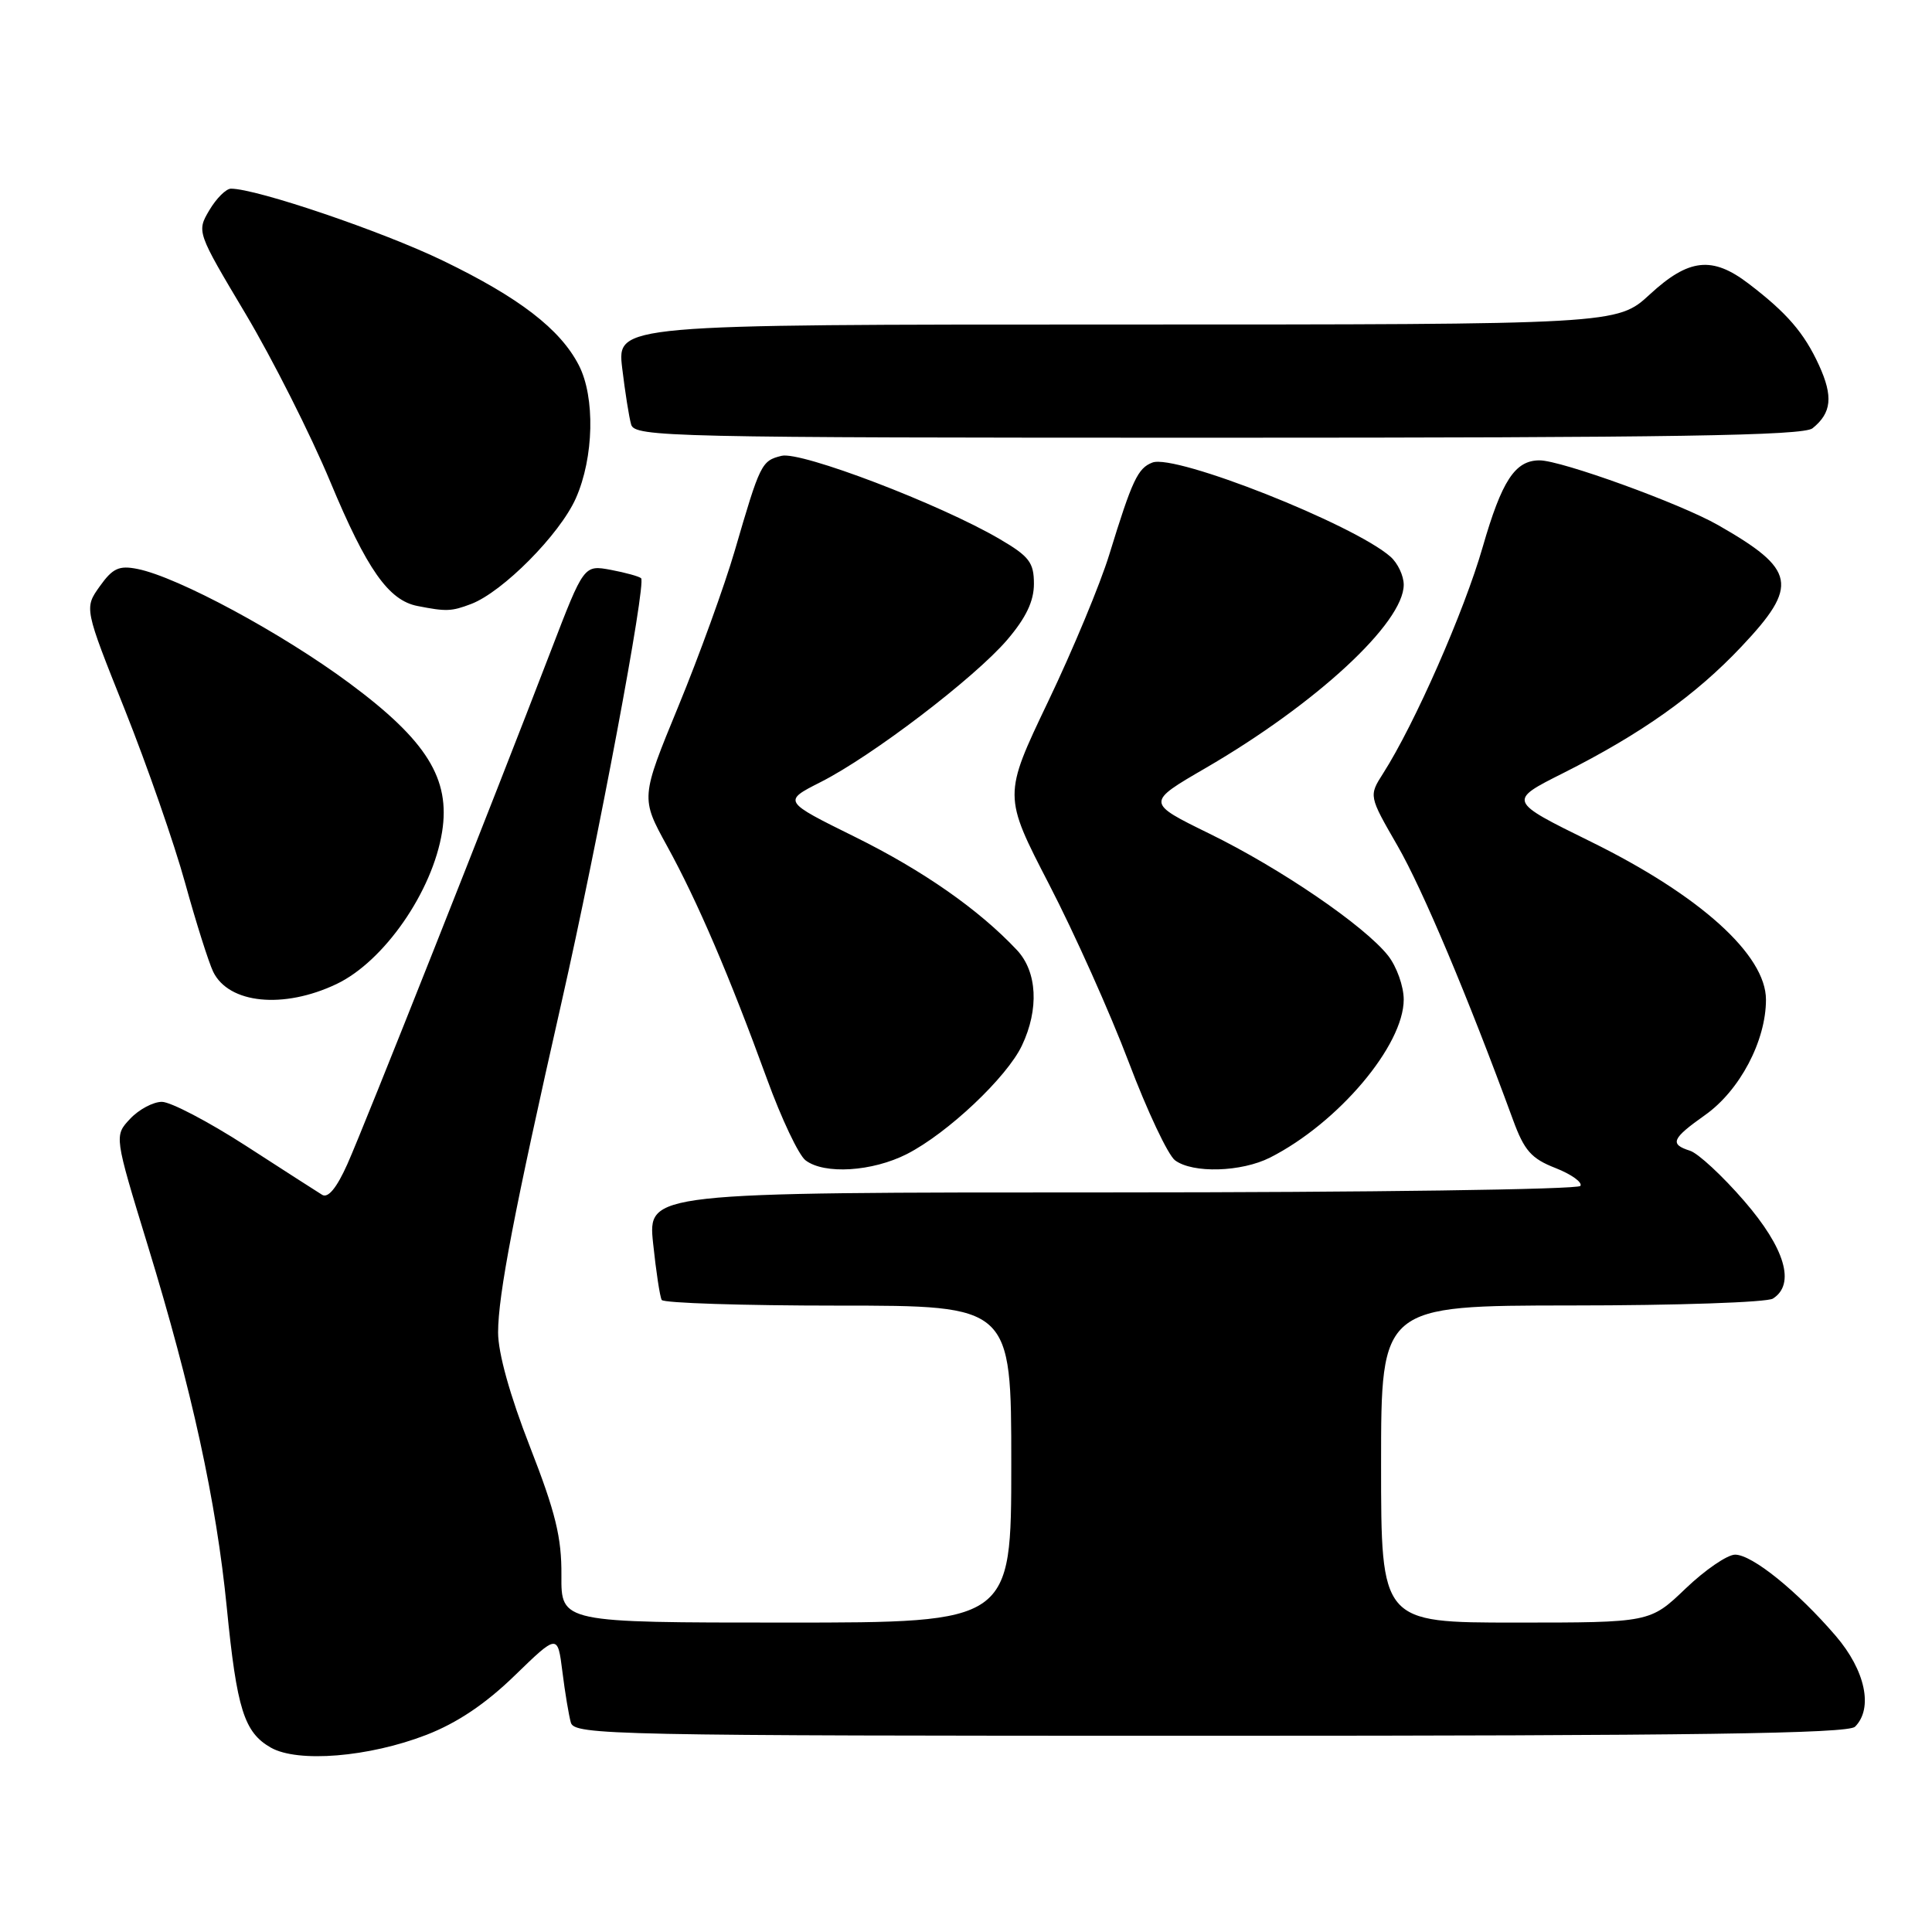 <?xml version="1.0" encoding="UTF-8" standalone="no"?>
<!DOCTYPE svg PUBLIC "-//W3C//DTD SVG 1.1//EN" "http://www.w3.org/Graphics/SVG/1.1/DTD/svg11.dtd" >
<svg xmlns="http://www.w3.org/2000/svg" xmlns:xlink="http://www.w3.org/1999/xlink" version="1.1" viewBox="0 0 256 256">
 <g >
 <path fill="currentColor"
d=" M 56.50 229.88 C 60.57 228.30 64.33 225.78 68.19 222.03 C 73.89 216.50 73.89 216.50 74.52 221.50 C 74.86 224.25 75.37 227.29 75.64 228.25 C 76.11 229.90 81.00 230.00 160.37 230.00 C 224.55 230.00 244.89 229.71 245.80 228.80 C 248.24 226.36 247.17 221.34 243.25 216.77 C 238.14 210.82 232.17 206.00 229.91 206.00 C 228.88 206.00 225.92 208.03 223.34 210.50 C 218.64 215.00 218.64 215.00 200.82 215.00 C 183.00 215.00 183.00 215.00 183.00 194.00 C 183.00 173.00 183.00 173.00 208.25 172.98 C 222.14 172.98 234.14 172.57 234.92 172.07 C 237.94 170.16 236.53 165.39 231.11 159.13 C 228.24 155.81 225.01 152.82 223.94 152.48 C 221.20 151.61 221.51 150.88 225.93 147.75 C 230.53 144.50 234.00 137.92 234.00 132.46 C 234.00 126.53 225.26 118.65 210.80 111.53 C 199.80 106.12 199.80 106.12 207.15 102.43 C 217.49 97.22 224.66 92.14 230.75 85.68 C 238.40 77.58 237.99 75.48 227.66 69.58 C 222.68 66.73 206.87 61.00 204.00 61.00 C 200.75 61.00 199.00 63.68 196.46 72.50 C 194.01 81.02 187.44 95.96 183.27 102.48 C 181.37 105.46 181.37 105.46 185.18 112.07 C 188.50 117.83 194.51 132.10 200.48 148.38 C 201.97 152.45 202.90 153.52 206.11 154.77 C 208.22 155.60 209.71 156.67 209.41 157.14 C 209.12 157.61 181.20 158.00 147.36 158.00 C 85.84 158.00 85.84 158.00 86.54 164.75 C 86.93 168.46 87.44 171.84 87.68 172.25 C 87.92 172.66 98.44 173.00 111.06 173.00 C 134.00 173.00 134.00 173.00 134.00 194.00 C 134.00 215.00 134.00 215.00 104.18 215.00 C 74.35 215.00 74.35 215.00 74.39 208.75 C 74.43 203.72 73.61 200.39 70.22 191.70 C 67.57 184.91 66.00 179.29 66.00 176.56 C 66.00 171.60 68.14 160.46 74.40 132.84 C 79.25 111.44 85.65 77.32 84.95 76.62 C 84.70 76.38 82.90 75.88 80.94 75.51 C 77.37 74.85 77.37 74.85 73.02 86.17 C 65.43 105.95 48.24 149.32 46.02 154.27 C 44.62 157.40 43.47 158.80 42.69 158.32 C 42.04 157.92 37.46 154.98 32.53 151.79 C 27.59 148.61 22.61 146.00 21.45 146.00 C 20.30 146.00 18.40 147.01 17.24 148.25 C 15.13 150.50 15.13 150.50 19.57 165.00 C 25.43 184.13 28.66 198.94 30.05 213.00 C 31.38 226.48 32.35 229.55 35.89 231.57 C 39.47 233.60 48.88 232.83 56.50 229.88 Z  M 120.18 152.91 C 125.56 150.16 133.41 142.76 135.41 138.54 C 137.70 133.72 137.44 128.76 134.75 125.89 C 129.72 120.53 122.29 115.34 113.26 110.88 C 103.73 106.17 103.73 106.17 108.74 103.63 C 115.58 100.17 129.14 89.82 133.46 84.78 C 135.95 81.86 137.00 79.67 137.00 77.36 C 137.00 74.53 136.38 73.72 132.45 71.42 C 124.55 66.79 106.11 59.76 103.56 60.40 C 100.90 61.06 100.73 61.40 97.36 72.97 C 96.00 77.62 92.64 86.90 89.89 93.58 C 84.89 105.73 84.89 105.73 88.40 112.12 C 92.42 119.43 96.67 129.36 101.64 143.00 C 103.54 148.22 105.83 153.06 106.74 153.75 C 109.23 155.65 115.59 155.25 120.18 152.91 Z  M 168.30 153.38 C 177.32 148.80 186.00 138.53 186.00 132.44 C 186.00 130.70 185.07 128.08 183.93 126.63 C 180.81 122.68 169.71 115.09 160.25 110.46 C 151.86 106.35 151.86 106.35 159.75 101.77 C 174.43 93.24 186.00 82.53 186.00 77.48 C 186.00 76.29 185.21 74.62 184.25 73.77 C 179.38 69.48 155.73 60.12 152.70 61.29 C 150.76 62.03 150.02 63.61 146.98 73.50 C 145.80 77.35 142.16 86.11 138.88 92.96 C 132.93 105.42 132.93 105.42 139.02 117.20 C 142.37 123.67 147.11 134.26 149.56 140.73 C 152.01 147.21 154.77 153.06 155.70 153.75 C 158.05 155.50 164.49 155.31 168.30 153.38 Z  M 44.57 130.40 C 50.88 127.41 57.31 118.14 58.58 110.23 C 59.70 103.20 56.55 98.13 46.33 90.55 C 37.37 83.90 23.57 76.46 18.22 75.39 C 15.77 74.90 14.93 75.29 13.22 77.69 C 11.16 80.58 11.16 80.58 16.54 94.04 C 19.49 101.44 23.09 111.78 24.53 117.00 C 25.97 122.22 27.65 127.52 28.25 128.77 C 30.32 133.00 37.56 133.73 44.57 130.40 Z  M 62.43 80.03 C 66.62 78.43 74.17 70.82 76.30 66.03 C 78.70 60.63 78.88 52.61 76.69 48.38 C 74.23 43.61 68.80 39.43 58.73 34.56 C 50.68 30.66 34.01 25.00 30.60 25.00 C 29.96 25.00 28.67 26.28 27.74 27.85 C 26.06 30.70 26.07 30.73 32.55 41.60 C 36.12 47.60 41.17 57.61 43.77 63.85 C 48.61 75.46 51.49 79.56 55.33 80.30 C 59.14 81.05 59.82 81.02 62.43 80.03 Z  M 240.17 56.75 C 242.70 54.71 242.92 52.54 241.03 48.40 C 239.06 44.10 236.78 41.46 231.68 37.57 C 226.88 33.91 223.77 34.25 218.62 39.00 C 214.28 43.00 214.28 43.00 148.02 43.00 C 81.77 43.00 81.77 43.00 82.44 48.75 C 82.82 51.91 83.35 55.29 83.63 56.25 C 84.10 57.90 88.67 58.00 161.38 58.00 C 221.68 58.00 238.96 57.73 240.17 56.75 Z "/>
</g>
</svg>